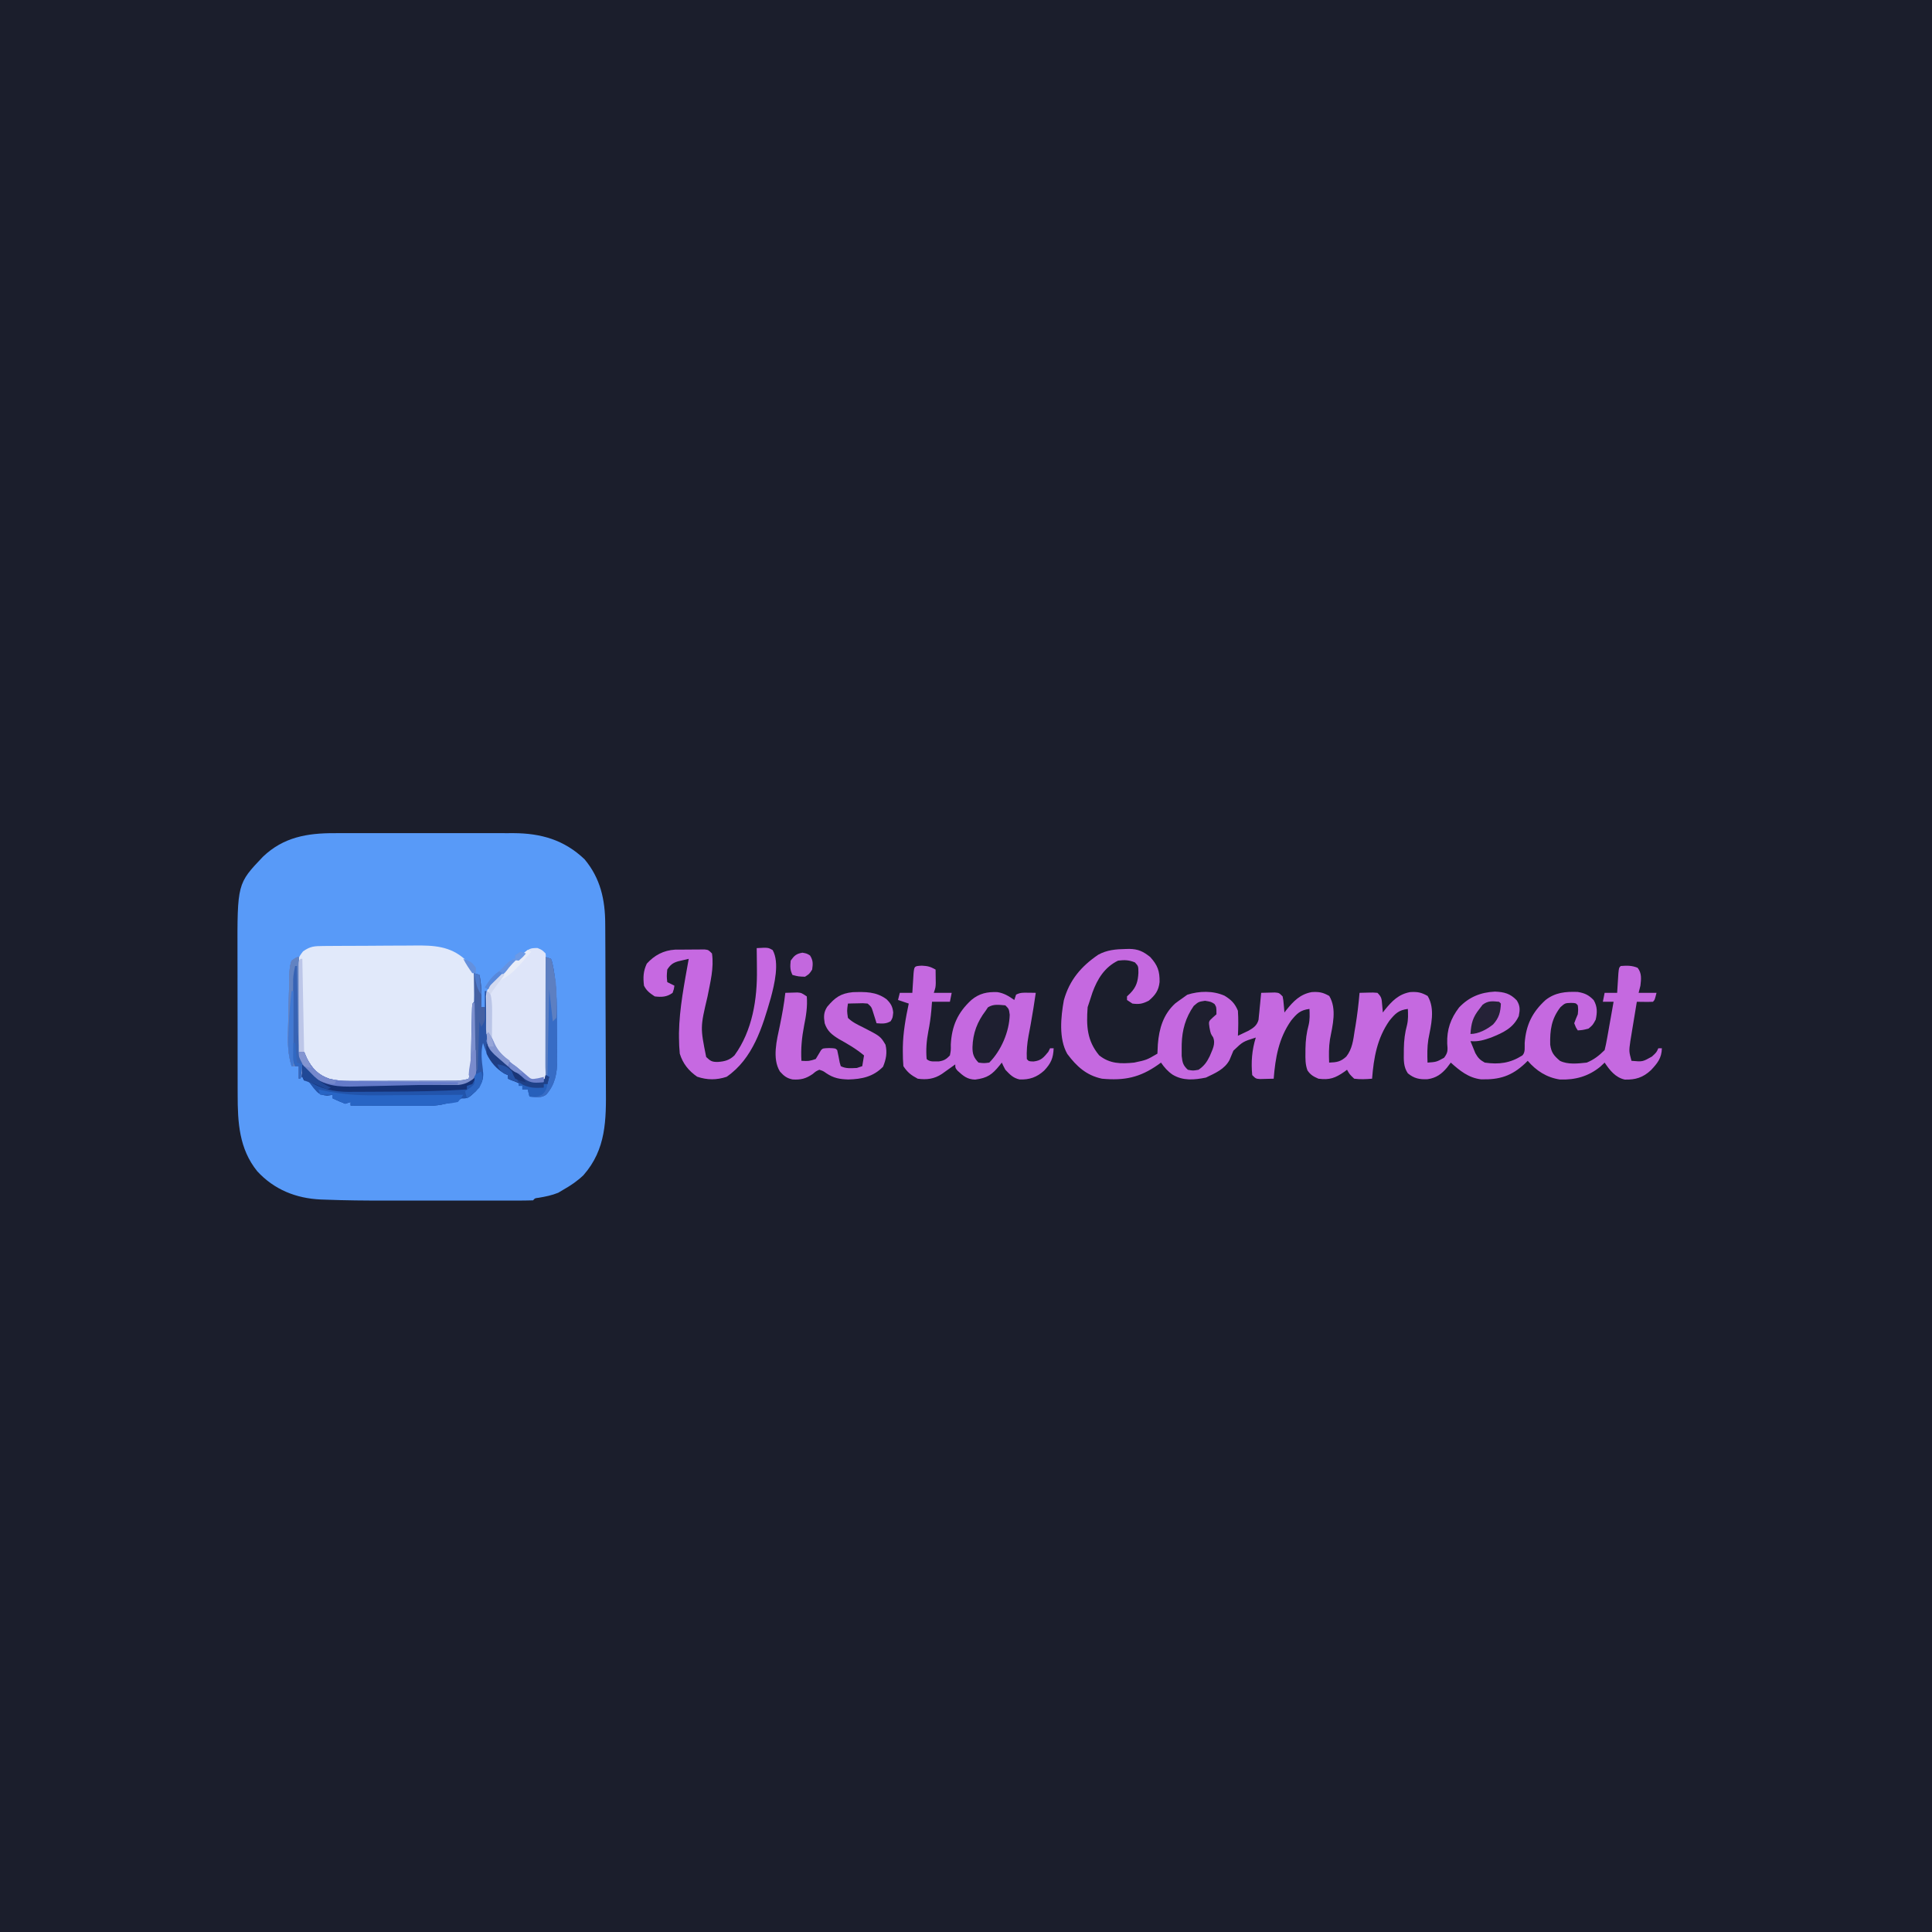 <?xml version="1.0" encoding="UTF-8"?>
<svg version="1.1" xmlns="http://www.w3.org/2000/svg" width="1080" height="1080">
<path d="M0 0 C356.4 0 712.8 0 1080 0 C1080 356.4 1080 712.8 1080 1080 C723.6 1080 367.2 1080 0 1080 C0 723.6 0 367.2 0 0 Z " fill="#1B1E2C" transform="translate(0,0)"/>
<path d="M0 0 C1.164 -0.004 2.328 -0.007 3.527 -0.011 C7.348 -0.019 11.169 -0.014 14.99 -0.007 C17.663 -0.008 20.335 -0.01 23.007 -0.013 C28.598 -0.016 34.188 -0.012 39.779 -0.002 C46.216 0.009 52.653 0.005 59.09 -0.006 C64.643 -0.015 70.197 -0.016 75.751 -0.011 C79.056 -0.008 82.361 -0.008 85.666 -0.014 C89.355 -0.019 93.045 -0.011 96.734 0 C97.811 -0.004 98.887 -0.008 99.996 -0.012 C115.402 0.073 128.268 3.73 139.67 14.563 C148.545 25.139 151.228 37.196 151.254 50.641 C151.269 52.492 151.269 52.492 151.284 54.379 C151.308 57.75 151.323 61.12 151.332 64.49 C151.338 66.604 151.346 68.718 151.355 70.831 C151.383 77.467 151.402 84.103 151.41 90.739 C151.419 98.356 151.454 105.972 151.512 113.589 C151.555 119.504 151.575 125.418 151.578 131.333 C151.58 134.852 151.591 138.371 151.627 141.891 C151.805 160.249 151.85 176.676 139.076 191.208 C135.671 194.465 132.025 196.947 127.932 199.259 C126.963 199.836 125.993 200.414 124.994 201.009 C121.377 202.485 117.848 203.174 114.006 203.829 C111.951 204.057 111.951 204.057 110.932 205.259 C107.821 205.36 104.732 205.395 101.621 205.388 C100.641 205.39 99.662 205.392 98.653 205.393 C95.388 205.398 92.123 205.395 88.858 205.392 C86.58 205.392 84.303 205.393 82.025 205.395 C77.227 205.396 72.429 205.394 67.631 205.389 C61.543 205.384 55.455 205.387 49.367 205.393 C44.647 205.396 39.927 205.395 35.207 205.393 C32.967 205.392 30.728 205.393 28.488 205.395 C17.278 205.404 6.08 205.317 -5.122 204.875 C-6.452 204.83 -6.452 204.83 -7.809 204.784 C-21.605 204.157 -33.8 199.261 -43.256 189.009 C-53.429 176.451 -54.221 161.635 -54.213 146.14 C-54.217 145.077 -54.22 144.014 -54.224 142.918 C-54.233 139.432 -54.235 135.945 -54.236 132.458 C-54.239 130.015 -54.243 127.572 -54.246 125.128 C-54.252 120.017 -54.254 114.906 -54.253 109.794 C-54.253 103.271 -54.267 96.749 -54.284 90.226 C-54.295 85.182 -54.297 80.139 -54.297 75.095 C-54.298 72.691 -54.302 70.288 -54.31 67.884 C-54.426 28.221 -54.426 28.221 -40.068 13.161 C-28.613 2.218 -15.317 -0.058 0 0 Z " fill="#589AF8" transform="translate(187.068,465.741)"/>
<path d="M0 0 C0.677 -0.019 1.355 -0.037 2.053 -0.056 C7.086 0.007 9.927 1.386 13.812 4.5 C17.893 9.021 19.136 12.289 19.023 18.441 C18.535 23.205 16.582 25.851 13 28.875 C9.527 30.646 7.649 31.012 3.812 30.5 C2.822 29.84 1.833 29.18 0.812 28.5 C0.812 27.84 0.812 27.18 0.812 26.5 C1.431 25.902 2.05 25.304 2.688 24.688 C6.034 21.242 6.929 18.083 7.188 13.375 C7.171 9.59 7.171 9.59 5.25 7.5 C1.838 6.1 -0.523 6.058 -4.188 6.5 C-11.706 10.183 -15.7 16.67 -18.5 24.312 C-19.076 26.037 -19.641 27.766 -20.188 29.5 C-20.517 30.49 -20.848 31.48 -21.188 32.5 C-21.95 42.928 -21.621 51.157 -14.75 59.438 C-8.79 64.234 -2.555 64.244 4.812 63.5 C11.813 62.015 11.813 62.015 17.812 58.5 C17.921 56.731 17.998 54.959 18.062 53.188 C18.759 44.454 21.129 36.475 27.75 30.438 C29.081 29.427 30.433 28.443 31.812 27.5 C33.143 26.541 33.143 26.541 34.5 25.562 C41.171 23.423 48.896 23.22 55.375 26.125 C59.076 28.41 61.111 30.388 62.812 34.5 C63.126 39.187 63.044 43.811 62.812 48.5 C64.087 47.904 65.357 47.298 66.625 46.688 C67.333 46.351 68.04 46.015 68.77 45.668 C71.515 44.099 73.472 42.736 74.337 39.599 C74.405 38.902 74.473 38.206 74.543 37.488 C74.624 36.731 74.704 35.974 74.787 35.193 C74.892 34.015 74.892 34.015 75 32.812 C75.082 32.015 75.164 31.218 75.248 30.396 C75.448 28.432 75.632 26.466 75.812 24.5 C77.437 24.446 79.062 24.407 80.688 24.375 C82.045 24.34 82.045 24.34 83.43 24.305 C85.812 24.5 85.812 24.5 87.812 26.5 C88.227 28.664 88.227 28.664 88.438 31.125 C88.55 32.351 88.55 32.351 88.664 33.602 C88.713 34.228 88.762 34.855 88.812 35.5 C89.34 34.812 89.34 34.812 89.879 34.109 C93.877 29.141 97.624 25.264 104.082 24.086 C108.107 23.832 110.332 24.225 113.875 26.25 C118.23 33.554 115.749 42.624 114.258 50.586 C113.598 54.902 113.639 59.146 113.812 63.5 C118.075 63.333 120.219 63.044 123.41 60.117 C126.744 55.842 127.27 50.989 128.062 45.75 C128.222 44.812 128.382 43.873 128.547 42.906 C129.56 36.793 130.271 30.672 130.812 24.5 C131.934 24.471 131.934 24.471 133.079 24.442 C134.37 24.409 134.37 24.409 135.688 24.375 C138.43 24.305 138.43 24.305 140.812 24.5 C143.21 26.898 143.155 27.833 143.438 31.125 C143.55 32.351 143.55 32.351 143.664 33.602 C143.713 34.228 143.762 34.855 143.812 35.5 C144.164 35.041 144.516 34.582 144.879 34.109 C148.877 29.141 152.624 25.264 159.082 24.086 C163.107 23.832 165.332 24.225 168.875 26.25 C173.23 33.554 170.749 42.624 169.258 50.586 C168.598 54.902 168.639 59.146 168.812 63.5 C173.777 63.142 173.777 63.142 178.047 60.805 C180.294 57.872 180.119 56.508 179.812 52.875 C179.564 45.03 181.694 38.94 186.438 32.688 C192.026 26.807 198.455 24.219 206.5 23.812 C211.713 24.034 215.066 24.886 218.695 28.723 C220.653 31.838 220.508 33.957 219.812 37.5 C216.702 44.263 211 46.803 204.402 49.477 C200.468 50.882 197.044 51.909 192.812 51.5 C193.381 52.943 193.968 54.379 194.562 55.812 C194.887 56.613 195.212 57.414 195.547 58.238 C197.035 60.897 198.14 62.034 200.812 63.5 C208.745 64.665 215.072 63.778 221.812 59.5 C223.598 57.714 223.027 54.918 223.125 52.5 C223.86 42.469 227.344 35.308 234.812 28.5 C240.226 24.267 245.991 23.753 252.734 23.996 C256.668 24.64 258.951 25.706 261.695 28.586 C263.792 32.178 263.729 35.519 262.812 39.5 C261.188 42.5 261.188 42.5 258.812 44.5 C255.562 45.312 255.562 45.312 252.812 45.5 C251.688 43.812 251.688 43.812 250.812 41.5 C251.419 39.811 252.091 38.144 252.812 36.5 C253.064 33.832 253.064 33.832 252.812 31.5 C251.719 30.205 251.719 30.205 249.062 30.125 C245.695 30.238 245.695 30.238 243.125 32.5 C238.014 39.131 237.211 45.277 237.383 53.492 C238.019 57.947 239.435 59.605 242.812 62.5 C247.259 64.723 252.989 64.018 257.812 63.5 C261.829 61.862 264.768 59.545 267.812 56.5 C268.323 54.485 268.738 52.445 269.102 50.398 C269.321 49.187 269.54 47.975 269.766 46.727 C269.987 45.456 270.209 44.185 270.438 42.875 C270.667 41.596 270.896 40.318 271.133 39 C271.7 35.835 272.259 32.668 272.812 29.5 C270.832 29.5 268.853 29.5 266.812 29.5 C267.142 27.85 267.473 26.2 267.812 24.5 C270.123 24.5 272.433 24.5 274.812 24.5 C274.873 23.501 274.934 22.502 274.996 21.473 C275.08 20.182 275.164 18.892 275.25 17.562 C275.331 16.275 275.412 14.987 275.496 13.66 C275.812 10.5 275.812 10.5 276.812 9.5 C280.305 9.236 282.985 9.16 286.25 10.5 C288.648 13.569 288.245 16.806 287.812 20.5 C287.483 21.82 287.152 23.14 286.812 24.5 C290.113 24.5 293.413 24.5 296.812 24.5 C295.812 28.5 295.812 28.5 294.812 29.5 C293.293 29.572 291.771 29.584 290.25 29.562 C289.424 29.553 288.597 29.544 287.746 29.535 C286.789 29.518 286.789 29.518 285.812 29.5 C285.138 33.54 284.474 37.583 283.812 41.625 C283.526 43.338 283.526 43.338 283.234 45.086 C282.964 46.749 282.964 46.749 282.688 48.445 C282.52 49.461 282.352 50.477 282.18 51.524 C281.39 57.162 281.39 57.162 282.812 62.5 C289.018 63.069 289.018 63.069 294.25 60.125 C296.799 57.78 296.799 57.78 297.812 55.5 C298.473 55.5 299.132 55.5 299.812 55.5 C299.674 61.025 297.336 63.872 293.699 67.73 C289.294 71.863 284.995 73.173 279.062 72.992 C273.856 71.853 270.647 67.751 267.812 63.5 C267.029 64.243 266.245 64.985 265.438 65.75 C258.762 71.225 251.343 73.262 242.777 72.953 C235.428 71.83 229.591 68.074 224.812 62.5 C224.339 62.971 223.866 63.441 223.379 63.926 C215.831 71.032 209.026 73.141 198.676 72.852 C191.72 71.997 186.885 68.065 181.812 63.5 C181.111 64.428 180.41 65.356 179.688 66.312 C176.648 69.914 173.624 72.101 168.828 72.781 C164.312 72.985 161.304 72.375 157.812 69.5 C155.317 65.862 155.507 62.064 155.562 57.812 C155.566 57.097 155.57 56.382 155.574 55.645 C155.65 51.029 156.155 46.845 157.367 42.406 C158.069 39.401 157.943 36.572 157.812 33.5 C152.584 34.162 150.767 36.103 147.52 40.059 C140.618 49.929 138.744 60.763 137.812 72.5 C134.431 72.79 131.183 72.949 127.812 72.5 C125.188 70 125.188 70 123.812 67.5 C123.328 67.861 122.843 68.222 122.344 68.594 C117.21 72.148 114.052 73.318 107.812 72.5 C105.023 71.287 103.415 70.378 101.695 67.871 C100.454 64.537 100.517 61.32 100.562 57.812 C100.566 57.097 100.57 56.382 100.574 55.645 C100.65 51.029 101.155 46.845 102.367 42.406 C103.069 39.401 102.943 36.572 102.812 33.5 C97.584 34.162 95.767 36.103 92.52 40.059 C85.618 49.929 83.744 60.763 82.812 72.5 C81.188 72.554 79.563 72.593 77.938 72.625 C77.033 72.648 76.128 72.671 75.195 72.695 C72.812 72.5 72.812 72.5 70.812 70.5 C70.116 63.266 70.642 56.417 72.812 49.5 C65.575 51.778 65.575 51.778 60.285 56.848 C59.551 58.58 58.827 60.317 58.113 62.059 C55.356 67.233 50.036 69.436 44.938 71.875 C38.385 73.186 32.224 73.795 26.312 70.25 C23.545 68.35 21.736 66.244 19.812 63.5 C19.267 63.898 18.722 64.297 18.16 64.707 C7.972 71.865 -0.661 73.664 -13.188 72.5 C-21.887 70.641 -27.36 65.625 -32.57 58.648 C-37.423 50.131 -36.176 37.957 -34.492 28.66 C-31.361 17.385 -24.829 9.691 -15.238 3.176 C-10.344 0.519 -5.498 0.1 0 0 Z " fill="#C569E0" transform="translate(629.188,530.5)"/>
<path d="M0 0 C0.686 -0.007 1.373 -0.013 2.08 -0.02 C4.359 -0.04 6.637 -0.051 8.916 -0.061 C9.696 -0.065 10.476 -0.069 11.28 -0.074 C15.415 -0.095 19.55 -0.109 23.686 -0.118 C27.938 -0.129 32.19 -0.164 36.442 -0.203 C39.726 -0.23 43.01 -0.238 46.294 -0.241 C47.86 -0.246 49.426 -0.258 50.992 -0.276 C61.648 -0.395 70.972 -0.003 79.26 7.49 C85.27 14.223 85.646 19.667 85.525 28.482 C85.322 31.177 85.322 31.177 84.322 32.177 C84.187 34.856 84.112 37.512 84.076 40.193 C84.043 41.853 84.01 43.513 83.977 45.173 C83.929 47.798 83.885 50.422 83.845 53.047 C83.806 55.575 83.754 58.102 83.701 60.63 C83.693 61.411 83.684 62.191 83.676 62.995 C83.583 67.104 83.428 70.587 81.322 74.177 C77.84 76.521 74.69 76.436 70.569 76.452 C69.564 76.459 69.564 76.459 68.538 76.467 C66.325 76.481 64.113 76.48 61.9 76.478 C60.356 76.482 58.811 76.486 57.267 76.491 C54.029 76.498 50.791 76.498 47.553 76.493 C43.419 76.487 39.286 76.504 35.153 76.527 C31.961 76.542 28.77 76.543 25.578 76.54 C24.055 76.54 22.532 76.545 21.01 76.555 C9.69 76.621 1.625 75.962 -6.986 68.025 C-9.158 65.652 -10.417 63.119 -11.678 60.177 C-12.338 59.847 -12.998 59.517 -13.678 59.177 C-13.805 51.721 -13.892 44.265 -13.952 36.808 C-13.978 34.271 -14.012 31.735 -14.055 29.198 C-14.116 25.552 -14.144 21.906 -14.166 18.259 C-14.192 17.126 -14.218 15.992 -14.244 14.824 C-14.247 6.933 -14.247 6.933 -11.272 2.984 C-7.188 0.139 -4.99 0.039 0 0 Z " fill="#E1E9FA" transform="translate(180.678,528.823)"/>
<path d="M0 0 C3.447 0.175 4.799 0.574 7.688 2.188 C7.715 3.792 7.734 5.396 7.75 7 C7.762 7.893 7.773 8.787 7.785 9.707 C7.688 12.188 7.688 12.188 6.688 15.188 C9.988 15.188 13.287 15.188 16.688 15.188 C16.358 16.837 16.027 18.488 15.688 20.188 C12.387 20.188 9.088 20.188 5.688 20.188 C5.564 21.776 5.44 23.364 5.312 25 C4.96 28.982 4.414 32.832 3.625 36.75 C2.633 41.893 2.225 46.957 2.688 52.188 C4.541 54.041 7.112 53.423 9.582 53.516 C12.439 53.07 13.694 52.286 15.688 50.188 C16.242 47.334 16.242 47.334 16.188 44.125 C16.717 33.774 20.015 26.242 27.688 19.188 C32.148 15.464 36.551 14.572 42.242 14.781 C46.056 15.415 48.532 16.992 51.688 19.188 C52.182 17.703 52.182 17.703 52.688 16.188 C55.093 14.985 56.637 15.087 59.312 15.125 C60.538 15.139 60.538 15.139 61.789 15.152 C62.416 15.164 63.042 15.176 63.688 15.188 C62.828 21.003 61.953 26.809 60.887 32.59 C60.75 33.332 60.614 34.075 60.474 34.84 C60.206 36.289 59.932 37.738 59.653 39.185 C58.843 43.574 58.471 47.727 58.688 52.188 C59.781 53.483 59.781 53.483 62.438 53.562 C66.713 53.069 67.986 51.43 70.688 48.188 C71.183 47.197 71.183 47.197 71.688 46.188 C72.347 46.188 73.007 46.188 73.688 46.188 C73.461 51.729 72.176 54.638 68.355 58.676 C64.237 62.408 60.122 63.819 54.648 63.609 C51.005 62.826 49.239 60.861 46.688 58.188 C45.983 56.874 45.307 55.543 44.688 54.188 C44.312 54.67 43.937 55.152 43.551 55.648 C39.278 60.922 36.668 62.803 29.812 63.688 C25.395 63.604 23.091 61.61 19.938 58.695 C18.688 57.188 18.688 57.188 18.688 55.188 C18 55.681 17.313 56.175 16.605 56.684 C15.704 57.324 14.803 57.965 13.875 58.625 C12.982 59.263 12.088 59.901 11.168 60.559 C6.902 63.36 2.69 63.887 -2.312 63.188 C-6.065 61.172 -7.949 59.733 -10.312 56.188 C-10.541 53.433 -10.644 50.817 -10.625 48.062 C-10.623 46.88 -10.623 46.88 -10.621 45.674 C-10.488 37.333 -9.043 29.326 -7.312 21.188 C-9.293 20.527 -11.273 19.867 -13.312 19.188 C-12.982 17.867 -12.652 16.547 -12.312 15.188 C-10.002 15.188 -7.692 15.188 -5.312 15.188 C-5.252 14.188 -5.191 13.189 -5.129 12.16 C-5.045 10.87 -4.961 9.579 -4.875 8.25 C-4.794 6.962 -4.713 5.674 -4.629 4.348 C-4.218 0.239 -4.218 0.239 0 0 Z " fill="#C569E0" transform="translate(515.312,539.812)"/>
<path d="M0 0 C0.33 17.49 0.66 34.98 1 53 C1.66 53 2.32 53 3 53 C3.516 54.196 4.031 55.392 4.562 56.625 C7.42 62.299 11.11 66.036 17.182 68.061 C21.006 69.002 24.228 69.248 28.157 69.243 C28.834 69.245 29.512 69.247 30.21 69.249 C32.425 69.252 34.64 69.242 36.855 69.23 C38.405 69.229 39.955 69.229 41.505 69.229 C44.742 69.228 47.979 69.219 51.216 69.206 C55.362 69.189 59.508 69.185 63.654 69.186 C66.849 69.185 70.045 69.18 73.24 69.173 C74.769 69.17 76.298 69.168 77.827 69.167 C79.962 69.165 82.097 69.156 84.231 69.145 C85.445 69.141 86.658 69.138 87.909 69.134 C90.471 69.023 92.567 68.758 95 68 C96.104 63.503 96.201 59.057 96.281 54.453 C96.3 53.641 96.318 52.83 96.337 51.993 C96.416 48.532 96.484 45.07 96.552 41.609 C96.604 39.078 96.661 36.547 96.719 34.016 C96.732 33.227 96.746 32.439 96.76 31.626 C96.887 26.113 96.887 26.113 98 25 C98.073 22.303 98.092 19.633 98.062 16.938 C98.058 16.179 98.053 15.42 98.049 14.639 C98.037 12.759 98.019 10.88 98 9 C98.99 9.33 99.98 9.66 101 10 C101.956 13.998 102.104 17.708 102.062 21.812 C102.053 22.974 102.044 24.135 102.035 25.332 C102.024 26.212 102.012 27.093 102 28 C102.66 28 103.32 28 104 28 C104 25.03 104 22.06 104 19 C104.33 19 104.66 19 105 19 C105.03 20.022 105.03 20.022 105.06 21.064 C105.155 24.147 105.265 27.23 105.375 30.312 C105.406 31.384 105.437 32.456 105.469 33.561 C105.507 34.589 105.546 35.617 105.586 36.676 C105.617 37.624 105.649 38.572 105.681 39.548 C105.849 42.253 105.849 42.253 108 45 C108.433 46.155 108.866 47.31 109.312 48.5 C112.302 54.662 118.155 58.655 123.46 62.764 C125 64 125 64 127.473 66.391 C130.5 68.704 130.5 68.704 137 67 C137.33 44.89 137.66 22.78 138 0 C138.99 0.33 139.98 0.66 141 1 C141.695 2.785 141.695 2.785 142.125 5.062 C142.272 5.796 142.419 6.529 142.57 7.285 C143.722 14.564 144.183 21.6 144.238 28.965 C144.246 29.998 144.254 31.03 144.263 32.094 C144.277 34.269 144.287 36.443 144.295 38.617 C144.307 40.829 144.327 43.041 144.357 45.253 C144.399 48.469 144.416 51.685 144.426 54.902 C144.443 55.881 144.461 56.859 144.479 57.867 C144.457 64.931 143.256 71.26 138.493 76.731 C135.73 79.079 132.466 78.17 129 78 C128.67 76.68 128.34 75.36 128 74 C127.01 74 126.02 74 125 74 C125 73.34 125 72.68 125 72 C124.34 72 123.68 72 123 72 C123 71.34 123 70.68 123 70 C122.381 69.856 121.763 69.711 121.125 69.562 C119 69 119 69 117 68 C117 67.34 117 66.68 117 66 C116.443 65.773 115.886 65.546 115.312 65.312 C108.443 61.414 105.21 55.311 103 48 C101.626 53.07 102.311 57.902 102.947 63.029 C103.435 68.332 102.353 70.932 99 75 C94.684 79 94.684 79 91 79 C90.072 79.464 90.072 79.464 89.125 79.938 C86.735 81.133 84.629 81.551 82 82 C81.225 82.172 80.449 82.343 79.651 82.52 C77.04 82.993 74.675 83.121 72.026 83.114 C71.066 83.113 70.105 83.113 69.115 83.113 C68.091 83.108 67.067 83.103 66.012 83.098 C64.953 83.096 63.895 83.095 62.805 83.093 C59.432 83.088 56.06 83.075 52.688 83.062 C50.398 83.057 48.108 83.053 45.818 83.049 C40.212 83.038 34.606 83.021 29 83 C29 82.34 29 81.68 29 81 C28.01 81.33 27.02 81.66 26 82 C23.635 81.078 21.296 80.083 19 79 C19 78.34 19 77.68 19 77 C17.989 77.165 16.979 77.33 15.938 77.5 C11.424 76.927 10.981 76.333 8.188 73 C7.624 72.257 7.061 71.515 6.48 70.75 C5.992 70.172 5.503 69.595 5 69 C4.34 69 3.68 69 3 69 C2.67 68.34 2.34 67.68 2 67 C1.01 67.495 1.01 67.495 0 68 C0 65.69 0 63.38 0 61 C-1.32 61 -2.64 61 -4 61 C-5.949 54.529 -6.212 48.808 -6.012 42.078 C-5.989 41.056 -5.966 40.033 -5.943 38.98 C-5.893 36.832 -5.838 34.684 -5.779 32.536 C-5.687 29.247 -5.613 25.957 -5.541 22.668 C-5.491 20.575 -5.439 18.483 -5.387 16.391 C-5.364 15.408 -5.341 14.426 -5.317 13.414 C-5.277 12.042 -5.277 12.042 -5.237 10.642 C-5.215 9.84 -5.194 9.038 -5.172 8.211 C-4.998 5.98 -4.772 4.105 -4 2 C-1 0 -1 0 0 0 Z " fill="#2C56A7" transform="translate(167,535)"/>
<path d="M0 0 C2.562 1.062 2.562 1.062 4.562 3.062 C4.803 5.96 4.803 5.96 4.79 9.715 C4.79 10.398 4.79 11.081 4.79 11.785 C4.789 14.047 4.773 16.309 4.758 18.57 C4.754 20.137 4.751 21.703 4.749 23.27 C4.742 27.396 4.722 31.523 4.7 35.649 C4.679 39.859 4.67 44.068 4.66 48.277 C4.639 56.539 4.605 64.801 4.562 73.062 C-2.792 74.36 -2.792 74.36 -5.643 73.046 C-6.198 72.522 -6.753 71.997 -7.324 71.457 C-7.953 70.885 -8.581 70.314 -9.229 69.725 C-9.854 69.114 -10.48 68.504 -11.125 67.875 C-12.399 66.694 -13.674 65.512 -14.949 64.332 C-15.546 63.763 -16.142 63.195 -16.757 62.609 C-18.567 60.894 -18.567 60.894 -21.25 58.934 C-23.673 56.861 -24.582 55.253 -25.75 52.312 C-26.239 51.114 -26.239 51.114 -26.738 49.891 C-26.969 49.287 -27.2 48.684 -27.438 48.062 C-27.767 48.062 -28.098 48.062 -28.438 48.062 C-28.525 44.167 -28.578 40.271 -28.625 36.375 C-28.65 35.272 -28.675 34.169 -28.701 33.033 C-28.711 31.967 -28.721 30.9 -28.73 29.801 C-28.746 28.821 -28.762 27.842 -28.778 26.833 C-28.222 22.312 -25.916 19.217 -22.617 16.195 C-22.086 15.705 -21.555 15.215 -21.008 14.71 C-20.449 14.207 -19.889 13.705 -19.312 13.188 C-18.734 12.665 -18.156 12.143 -17.56 11.605 C-15.861 10.081 -14.15 8.571 -12.438 7.062 C-11.565 6.28 -10.692 5.498 -9.793 4.691 C-4.345 0.079 -4.345 0.079 0 0 Z " fill="#DEE5F9" transform="translate(300.438,529.938)"/>
<path d="M0 0 C6.364 -0.36 6.364 -0.36 8.91 1.082 C12.902 8.107 9.851 20.451 7.911 27.722 C3.186 44.2 -2.061 61.775 -16.812 71.938 C-22.438 73.813 -27.702 73.78 -33.312 71.875 C-38.1 68.535 -41.272 64.565 -43 59 C-43.28 56.012 -43.428 53.178 -43.438 50.188 C-43.443 48.866 -43.443 48.866 -43.449 47.517 C-43.223 33.562 -40.416 19.711 -38 6 C-39.268 6.295 -40.537 6.59 -41.844 6.895 C-42.557 7.061 -43.271 7.227 -44.006 7.398 C-46.978 8.296 -48.314 9.401 -50 12 C-50.334 15.668 -50.334 15.668 -50 19 C-48.68 19.66 -47.36 20.32 -46 21 C-46.25 22.875 -46.25 22.875 -47 25 C-50.169 27.347 -53.157 27.471 -57 27 C-59.7 25.2 -61.542 23.916 -63 21 C-63.56 16.412 -63.425 12.9 -61.438 8.688 C-57.156 3.967 -52.071 1.252 -45.65 0.855 C-42.891 0.83 -40.134 0.814 -37.375 0.812 C-35.925 0.794 -35.925 0.794 -34.445 0.775 C-33.061 0.772 -33.061 0.772 -31.648 0.77 C-30.805 0.765 -29.961 0.761 -29.091 0.757 C-27 1 -27 1 -25 3 C-23.796 11.02 -25.993 19.291 -27.5 27.125 C-31.559 44.325 -31.559 44.325 -28.238 60.867 C-25.785 63.205 -24.947 63.683 -21.625 63.625 C-17.904 63.363 -15.171 62.637 -12.406 59.941 C-2.366 46.08 0.378 28.437 0.125 11.812 C0.116 10.67 0.107 9.527 0.098 8.35 C0.074 5.566 0.042 2.783 0 0 Z " fill="#C669E1" transform="translate(423,530)"/>
<path d="M0 0 C1.437 -0.054 2.875 -0.093 4.312 -0.125 C5.113 -0.148 5.914 -0.171 6.738 -0.195 C9 0 9 0 12 2 C12.441 7.66 11.628 12.783 10.5 18.312 C9.227 24.941 8.605 31.231 9 38 C13.141 38.21 13.141 38.21 17 37 C18.03 35.352 19.031 33.685 20 32 C21 31 21 31 24.5 30.875 C28 31 28 31 29 32 C29.529 34.313 29.963 36.637 30.402 38.969 C30.698 39.974 30.698 39.974 31 41 C33.99 42.495 36.7 42.116 40 42 C40.99 41.67 41.98 41.34 43 41 C43.33 39.02 43.66 37.04 44 35 C39.576 31.285 34.877 28.576 29.84 25.781 C25.943 23.337 23.47 21.411 22 17 C21.429 13.362 21.365 10.991 23.387 7.836 C27.708 2.681 30.866 0.314 37.707 -0.371 C44.688 -0.576 50.785 -0.741 56.617 3.613 C58.995 5.998 59.963 7.645 60.312 11 C60 14 60 14 58.875 15.875 C56.22 17.468 54.032 17.202 51 17 C50.807 16.374 50.613 15.747 50.414 15.102 C50.023 13.876 50.023 13.876 49.625 12.625 C49.37 11.813 49.115 11.001 48.852 10.164 C48.101 7.835 48.101 7.835 46 6 C43.331 5.757 43.331 5.757 40.375 5.875 C39.372 5.893 38.369 5.911 37.336 5.93 C36.18 5.964 36.18 5.964 35 6 C34.422 10.061 34.422 10.061 35 14 C37.396 16.377 40.237 17.715 43.25 19.188 C53.171 24.279 53.171 24.279 56 29 C57.045 33.416 56.345 37.168 54.625 41.312 C49.186 46.881 42.878 48.237 35.25 48.438 C30.444 48.285 27.078 47.719 23 45 C21.129 43.679 21.129 43.679 19 43 C17.086 43.863 17.086 43.863 15.312 45.375 C11.469 47.993 8.678 48.709 4.047 48.422 C0.825 47.758 -0.834 46.428 -3 44 C-7.506 36.704 -4.72 26.221 -3.062 18.375 C-1.808 12.256 -0.688 6.211 0 0 Z " fill="#C569DF" transform="translate(439,555)"/>
<path d="M0 0 C0.99 1.083 0.99 1.083 2 2.188 C8.181 8.386 14.413 11.103 23.114 11.209 C23.835 11.219 24.556 11.228 25.298 11.238 C27.683 11.268 30.068 11.29 32.453 11.309 C33.677 11.318 33.677 11.318 34.926 11.329 C39.246 11.361 43.565 11.386 47.885 11.405 C51.455 11.423 55.024 11.458 58.593 11.508 C62.909 11.568 67.223 11.599 71.539 11.608 C73.18 11.617 74.821 11.636 76.462 11.665 C86.586 12.217 86.586 12.217 95.374 8.024 C96.066 7.214 96.066 7.214 96.773 6.388 C98 5 98 5 101 4 C101.57 8.845 99.96 11.24 97 15 C92.684 19 92.684 19 89 19 C88.381 19.309 87.763 19.619 87.125 19.938 C84.735 21.133 82.629 21.551 80 22 C79.225 22.172 78.449 22.343 77.651 22.52 C75.04 22.993 72.675 23.121 70.026 23.114 C69.066 23.113 68.105 23.113 67.115 23.113 C66.091 23.108 65.067 23.103 64.012 23.098 C62.953 23.096 61.895 23.095 60.805 23.093 C57.432 23.088 54.06 23.075 50.688 23.062 C48.398 23.057 46.108 23.053 43.818 23.049 C38.212 23.038 32.606 23.021 27 23 C27 22.34 27 21.68 27 21 C26.01 21.33 25.02 21.66 24 22 C21.635 21.078 19.296 20.083 17 19 C17 18.34 17 17.68 17 17 C15.484 17.247 15.484 17.247 13.938 17.5 C9.424 16.927 8.981 16.333 6.188 13 C5.624 12.258 5.061 11.515 4.48 10.75 C3.992 10.172 3.503 9.595 3 9 C2.34 9 1.68 9 1 9 C-0.478 6.043 -0.06 3.258 0 0 Z " fill="#2254AB" transform="translate(169,595)"/>
<path d="M0 0 C0.33 17.49 0.66 34.98 1 53 C1.66 53 2.32 53 3 53 C3.516 54.196 4.031 55.392 4.562 56.625 C7.42 62.299 11.11 66.036 17.182 68.061 C21.006 69.002 24.228 69.248 28.157 69.243 C28.834 69.245 29.512 69.247 30.21 69.249 C32.425 69.252 34.64 69.242 36.855 69.23 C38.405 69.229 39.955 69.229 41.505 69.229 C44.742 69.228 47.979 69.219 51.216 69.206 C55.362 69.189 59.508 69.185 63.654 69.186 C66.849 69.185 70.045 69.18 73.24 69.173 C74.769 69.17 76.298 69.168 77.827 69.167 C79.962 69.165 82.097 69.156 84.231 69.145 C85.445 69.141 86.658 69.138 87.909 69.134 C90.471 69.023 92.567 68.758 95 68 C96.102 63.494 96.218 59.031 96.316 54.418 C96.348 53.197 96.348 53.197 96.379 51.951 C96.444 49.363 96.504 46.775 96.562 44.188 C96.606 42.428 96.649 40.668 96.693 38.908 C96.8 34.606 96.902 30.303 97 26 C97.99 25.505 97.99 25.505 99 25 C99.099 30.747 99.172 36.494 99.22 42.242 C99.24 44.197 99.267 46.151 99.302 48.106 C99.35 50.918 99.373 53.73 99.391 56.543 C99.411 57.414 99.432 58.285 99.453 59.182 C99.455 63.324 99.35 65.441 97.101 69.029 C93.459 72.446 90.971 72.144 86.047 72.193 C84.973 72.205 84.973 72.205 83.878 72.218 C81.502 72.243 79.126 72.259 76.75 72.273 C75.937 72.279 75.124 72.284 74.286 72.29 C69.976 72.316 65.665 72.336 61.355 72.35 C57.799 72.363 54.244 72.391 50.688 72.432 C46.387 72.482 42.086 72.506 37.785 72.513 C36.152 72.52 34.519 72.535 32.886 72.559 C23.033 72.696 13.82 72.659 6.298 65.345 C4.875 63.688 4.875 63.688 3 61 C2.34 63.31 1.68 65.62 1 68 C0.67 68 0.34 68 0 68 C0 65.69 0 63.38 0 61 C-1.32 61 -2.64 61 -4 61 C-5.949 54.529 -6.212 48.808 -6.012 42.078 C-5.989 41.056 -5.966 40.033 -5.943 38.98 C-5.893 36.832 -5.838 34.684 -5.779 32.536 C-5.687 29.247 -5.613 25.957 -5.541 22.668 C-5.491 20.575 -5.439 18.483 -5.387 16.391 C-5.364 15.408 -5.341 14.426 -5.317 13.414 C-5.277 12.042 -5.277 12.042 -5.237 10.642 C-5.215 9.84 -5.194 9.038 -5.172 8.211 C-4.998 5.98 -4.772 4.105 -4 2 C-1 0 -1 0 0 0 Z " fill="#7D90CE" transform="translate(167,535)"/>
<path d="M0 0 C3.375 0.562 3.375 0.562 5.312 1.812 C6.375 3.562 6.375 3.562 6.375 7.562 C5.694 8.161 5.014 8.759 4.312 9.375 C1.971 11.513 1.971 11.513 2.5 15.062 C3.15 18.406 3.15 18.406 4.527 20.441 C6.038 24.222 4.085 27.318 2.645 30.922 C1.021 34.299 -0.529 36.425 -3.625 38.562 C-6.75 39.125 -6.75 39.125 -9.625 38.562 C-12.319 36.066 -12.629 34.532 -13.059 30.84 C-13.082 29.393 -13.082 27.946 -13.062 26.5 C-13.056 25.744 -13.049 24.987 -13.042 24.208 C-12.817 16.289 -10.889 9.422 -6.312 2.875 C-3.625 0.562 -3.625 0.562 0 0 Z " fill="#1E1F2F" transform="translate(673.625,559.438)"/>
<path d="M0 0 C2 2 2 2 2.438 5.25 C2.213 14.682 -2.354 25.354 -9 32 C-11.938 32.375 -11.938 32.375 -15 32 C-17.708 29.191 -18.412 27.175 -18.375 23.312 C-18.122 15.519 -15.731 9.21 -11 3 C-10.588 2.381 -10.175 1.762 -9.75 1.125 C-6.645 -0.871 -3.612 -0.287 0 0 Z " fill="#1E1F30" transform="translate(562,562)"/>
<path d="M0 0 C0.99 0.33 1.98 0.66 3 1 C3.695 2.785 3.695 2.785 4.125 5.062 C4.345 6.163 4.345 6.163 4.57 7.285 C5.722 14.564 6.183 21.6 6.238 28.965 C6.246 29.998 6.254 31.03 6.263 32.094 C6.277 34.269 6.287 36.443 6.295 38.617 C6.307 40.829 6.327 43.041 6.357 45.253 C6.399 48.469 6.416 51.685 6.426 54.902 C6.443 55.881 6.461 56.859 6.479 57.867 C6.457 64.931 5.256 71.26 0.493 76.731 C-2.27 79.079 -5.534 78.17 -9 78 C-9.33 76.68 -9.66 75.36 -10 74 C-10.99 74 -11.98 74 -13 74 C-13 73.34 -13 72.68 -13 72 C-13.66 72 -14.32 72 -15 72 C-14.505 71.01 -14.505 71.01 -14 70 C-13.34 70.495 -12.68 70.99 -12 71.5 C-8.034 73.483 -5.397 73.224 -1 73 C-1 72.34 -1 71.68 -1 71 C-0.34 71 0.32 71 1 71 C0.837 70.312 0.675 69.623 0.507 68.914 C-0.056 65.676 -0.12 62.661 -0.114 59.374 C-0.114 58.729 -0.114 58.085 -0.114 57.421 C-0.113 55.305 -0.106 53.19 -0.098 51.074 C-0.096 49.602 -0.094 48.129 -0.093 46.656 C-0.09 42.791 -0.08 38.927 -0.069 35.062 C-0.058 31.113 -0.054 27.165 -0.049 23.217 C-0.038 15.478 -0.021 7.739 0 0 Z " fill="#376CC5" transform="translate(305,535)"/>
<path d="M0 0 C0.01 0.669 0.021 1.338 0.031 2.027 C0.14 9.02 0.254 16.012 0.372 23.004 C0.416 25.61 0.457 28.216 0.497 30.823 C0.555 34.578 0.619 38.334 0.684 42.09 C0.7 43.246 0.717 44.403 0.734 45.595 C0.823 50.47 0.976 55.224 1.645 60.057 C1.998 63.973 1.857 64.815 0 68 C0 65.69 0 63.38 0 61 C-1.32 61 -2.64 61 -4 61 C-5.949 54.529 -6.212 48.808 -6.012 42.078 C-5.989 41.056 -5.966 40.033 -5.943 38.98 C-5.893 36.832 -5.838 34.684 -5.779 32.536 C-5.687 29.247 -5.613 25.957 -5.541 22.668 C-5.491 20.575 -5.439 18.483 -5.387 16.391 C-5.364 15.408 -5.341 14.426 -5.317 13.414 C-5.277 12.042 -5.277 12.042 -5.237 10.642 C-5.215 9.84 -5.194 9.038 -5.172 8.211 C-4.998 5.98 -4.772 4.105 -4 2 C-1 0 -1 0 0 0 Z " fill="#6283C2" transform="translate(167,535)"/>
<path d="M0 0 C0.972 0.213 1.944 0.426 2.945 0.646 C12.628 2.674 21.867 3.41 31.781 3.293 C33.216 3.287 34.65 3.283 36.085 3.28 C39.8 3.269 43.515 3.24 47.23 3.206 C51.045 3.175 54.861 3.162 58.676 3.146 C66.117 3.115 73.559 3.064 81 3 C79.711 4.957 79.711 4.957 78 7 C74.625 7.688 74.625 7.688 71 8 C69.804 8.254 69.804 8.254 68.584 8.512 C65.995 9.001 63.658 9.12 61.026 9.114 C60.066 9.113 59.105 9.113 58.115 9.113 C57.091 9.108 56.067 9.103 55.012 9.098 C53.953 9.096 52.895 9.095 51.805 9.093 C48.432 9.088 45.06 9.075 41.688 9.062 C39.398 9.057 37.108 9.053 34.818 9.049 C29.212 9.038 23.606 9.021 18 9 C18 8.34 18 7.68 18 7 C17.01 7.33 16.02 7.66 15 8 C12.635 7.078 10.296 6.083 8 5 C8 4.34 8 3.68 8 3 C5.69 3 3.38 3 1 3 C0.67 2.01 0.34 1.02 0 0 Z " fill="#2865C5" transform="translate(178,609)"/>
<path d="M0 0 C0.99 1.083 0.99 1.083 2 2.188 C8.19 8.395 14.414 11.111 23.13 11.177 C24.214 11.187 24.214 11.187 25.319 11.197 C27.709 11.217 30.098 11.228 32.488 11.238 C33.714 11.244 33.714 11.244 34.965 11.251 C39.29 11.271 43.615 11.286 47.94 11.295 C52.402 11.306 56.864 11.341 61.326 11.38 C64.762 11.407 68.198 11.415 71.634 11.418 C73.279 11.423 74.923 11.435 76.568 11.453 C78.873 11.478 81.177 11.477 83.482 11.47 C85.447 11.479 85.447 11.479 87.451 11.488 C91.769 10.894 93.609 9.641 97 7 C96.188 8.938 96.188 8.938 95 11 C94.01 11.33 93.02 11.66 92 12 C92 12.66 92 13.32 92 14 C77.38 14.975 62.786 15.217 48.135 15.24 C44.346 15.25 40.558 15.281 36.77 15.312 C34.333 15.319 31.897 15.324 29.461 15.328 C28.342 15.34 27.223 15.353 26.07 15.366 C17.236 15.341 10.481 13.761 3 9 C2.34 9 1.68 9 1 9 C-0.478 6.043 -0.06 3.258 0 0 Z " fill="#153175" transform="translate(169,595)"/>
<path d="M0 0 C0.33 0.33 0.66 0.66 1 1 C0.813 5.778 -0.051 9.056 -3.332 12.645 C-6.758 15.429 -11.512 18 -16 18 C-15.593 12.106 -14.779 8.751 -11 4 C-10.402 3.216 -9.804 2.433 -9.188 1.625 C-6.091 -0.676 -3.753 -0.354 0 0 Z " fill="#252237" transform="translate(838,560)"/>
<path d="M0 0 C0.83 1.087 0.83 1.087 1.676 2.195 C5.637 6.976 10.337 10.92 15 15 C15.804 15.727 16.609 16.454 17.438 17.203 C21.097 20.329 23.625 22.412 28.562 22.438 C29.697 22.293 30.831 22.149 32 22 C32.33 20.68 32.66 19.36 33 18 C33.66 18.33 34.32 18.66 35 19 C34.67 20.32 34.34 21.64 34 23 C33.34 23 32.68 23 32 23 C32 23.66 32 24.32 32 25 C29.18 26.41 27.13 26.245 24 26 C21.562 24.688 21.562 24.688 19 23 C16.692 21.928 14.354 20.969 12 20 C12 19.34 12 18.68 12 18 C11.443 17.773 10.886 17.546 10.312 17.312 C5.704 14.697 2.221 10.793 0 6 C-0.188 2.688 -0.188 2.688 0 0 Z " fill="#1E3D83" transform="translate(272,583)"/>
<path d="M0 0 C0.99 0 1.98 0 3 0 C3.516 1.196 4.031 2.393 4.562 3.625 C7.42 9.301 11.11 13.043 17.19 15.057 C20.955 15.989 24.168 16.276 28.037 16.319 C28.701 16.329 29.365 16.339 30.05 16.349 C32.219 16.38 34.389 16.397 36.559 16.414 C38.073 16.433 39.588 16.452 41.102 16.473 C45.069 16.524 49.036 16.564 53.003 16.601 C57.059 16.641 61.114 16.692 65.17 16.742 C73.113 16.839 81.057 16.923 89 17 C89 17.33 89 17.66 89 18 C79.916 18.248 70.832 18.467 61.746 18.65 C57.527 18.736 53.308 18.832 49.089 18.95 C45.011 19.064 40.933 19.151 36.854 19.222 C35.304 19.253 33.755 19.294 32.206 19.343 C22.265 19.655 13.835 19.288 6.075 12.255 C2.484 8.538 1.024 5.018 0 0 Z " fill="#657BC9" transform="translate(167,588)"/>
<path d="M0 0 C0.99 0.33 1.98 0.66 3 1 C4.122 3.88 4.493 6.957 5 10 C5.309 11.763 5.309 11.763 5.625 13.562 C6.102 17.82 6.141 22.095 6.188 26.375 C6.207 27.447 6.207 27.447 6.227 28.541 C6.23 30.362 6.123 32.183 6 34 C5.34 34.66 4.68 35.32 4 36 C3.34 30.06 2.68 24.12 2 18 C1.67 33.84 1.34 49.68 1 66 C0.67 66 0.34 66 0 66 C0 44.22 0 22.44 0 0 Z " fill="#5D7FC1" transform="translate(305,535)"/>
<path d="M0 0 C0.33 0 0.66 0 1 0 C1.008 0.546 1.016 1.092 1.025 1.655 C1.111 7.365 1.21 13.076 1.317 18.787 C1.356 20.914 1.39 23.042 1.422 25.17 C1.468 28.239 1.526 31.307 1.586 34.375 C1.597 35.318 1.609 36.261 1.621 37.233 C1.744 42.816 2.514 47.621 4 53 C3.977 55.969 3.977 55.969 3.625 58.5 C3.514 59.356 3.403 60.212 3.289 61.094 C3.194 61.723 3.098 62.352 3 63 C2.67 63 2.34 63 2 63 C2 60.69 2 58.38 2 56 C1.34 56 0.68 56 0 56 C-1.209 53.583 -1.127 52.054 -1.129 49.354 C-1.133 48.39 -1.136 47.425 -1.139 46.431 C-1.137 45.385 -1.135 44.339 -1.133 43.262 C-1.134 42.189 -1.135 41.116 -1.136 40.01 C-1.136 37.737 -1.135 35.463 -1.13 33.189 C-1.125 29.712 -1.13 26.236 -1.137 22.76 C-1.136 20.552 -1.135 18.344 -1.133 16.137 C-1.135 15.097 -1.137 14.057 -1.139 12.986 C-1.136 12.012 -1.133 11.038 -1.129 10.034 C-1.129 9.181 -1.128 8.327 -1.127 7.448 C-0.994 4.883 -0.563 2.503 0 0 Z " fill="#3763B4" transform="translate(165,540)"/>
<path d="M0 0 C2.438 0.438 2.438 0.438 4.25 1.562 C6.016 4.351 5.899 6.205 5.438 9.438 C3.875 11.875 3.875 11.875 1.438 13.438 C-2.25 13.312 -2.25 13.312 -5.562 12.438 C-6.983 9.597 -6.877 7.583 -6.562 4.438 C-4.55 1.606 -3.442 0.588 0 0 Z " fill="#C368DE" transform="translate(448.562,532.562)"/>
<path d="M0 0 C0.99 0.33 1.98 0.66 3 1 C3.956 4.998 4.104 8.708 4.062 12.812 C4.053 13.974 4.044 15.135 4.035 16.332 C4.024 17.212 4.012 18.093 4 19 C4.66 19 5.32 19 6 19 C6.25 26.625 6.25 26.625 4 30 C3.67 29.01 3.34 28.02 3 27 C2.67 35.91 2.34 44.82 2 54 C1.67 54 1.34 54 1 54 C0.67 36.18 0.34 18.36 0 0 Z " fill="#4461A3" transform="translate(265,544)"/>
<path d="M0 0 C2 3 2 3 3.312 6.5 C6.306 12.67 12.157 16.628 17.448 20.767 C18.892 21.915 20.285 23.127 21.672 24.344 C24.044 26.4 24.044 26.4 27.812 25.75 C28.864 25.503 29.916 25.255 31 25 C31 25.99 31 26.98 31 28 C28.149 29.426 26.165 29.301 23 29 C20.395 27.383 20.395 27.383 17.812 25.125 C16.871 24.308 15.93 23.49 14.961 22.648 C13.984 21.774 13.007 20.9 12 20 C10.973 19.116 9.944 18.233 8.914 17.352 C0.372 9.885 0.372 9.885 -1 5 C-0.625 2.188 -0.625 2.188 0 0 Z " fill="#6B80CA" transform="translate(273,577)"/>
<path d="M0 0 C0.33 0 0.66 0 1 0 C1.33 17.16 1.66 34.32 2 52 C1.01 52 0.02 52 -1 52 C-1.025 44.755 -1.043 37.51 -1.055 30.265 C-1.06 27.799 -1.067 25.332 -1.075 22.865 C-1.088 19.328 -1.093 15.791 -1.098 12.254 C-1.103 11.144 -1.108 10.033 -1.113 8.889 C-1.113 7.868 -1.113 6.847 -1.114 5.795 C-1.116 4.891 -1.118 3.988 -1.12 3.056 C-1 1 -1 1 0 0 Z " fill="#BCC6E8" transform="translate(168,536)"/>
<path d="M0 0 C0.99 0 1.98 0 3 0 C3.516 1.196 4.031 2.393 4.562 3.625 C7.135 8.734 10.623 12.633 16.008 14.812 C18.109 15.454 18.109 15.454 21 16 C20.67 16.66 20.34 17.32 20 18 C13.515 17.73 9.713 15.406 5 11 C2.136 7.402 0.539 4.581 0 0 Z " fill="#7589CD" transform="translate(167,588)"/>
<path d="M0 0 C0.33 0 0.66 0 1 0 C1 13.86 1 27.72 1 42 C0.67 42 0.34 42 0 42 C-2.204 35.032 -2.088 28.817 -1.688 21.562 C-1.639 20.482 -1.591 19.401 -1.541 18.287 C-1.247 12.155 -0.75 6.093 0 0 Z " fill="#4179D3" transform="translate(163,554)"/>
<path d="M0 0 C2.729 1.559 5.02 3.019 7.312 5.188 C11.081 7.729 13.521 7.304 18 7 C18.33 5.68 18.66 4.36 19 3 C19.66 3.33 20.32 3.66 21 4 C20.67 5.32 20.34 6.64 20 8 C19.34 8 18.68 8 18 8 C18 8.66 18 9.32 18 10 C15.025 11.487 13.327 11.431 10 11 C5.88 8.718 2.694 6.33 0.5 2.125 C0.335 1.424 0.17 0.723 0 0 Z " fill="#1F4188" transform="translate(286,598)"/>
<path d="M0 0 C0.99 0.495 0.99 0.495 2 1 C2.908 4.313 3.12 7.441 3.098 10.863 C3.093 12.193 3.093 12.193 3.088 13.549 C3.08 14.461 3.071 15.373 3.062 16.312 C3.058 17.244 3.053 18.175 3.049 19.135 C3.037 21.423 3.021 23.712 3 26 C2.01 25.34 1.02 24.68 0 24 C-0.341 21.57 -0.341 21.57 -0.293 18.555 C-0.283 17.478 -0.274 16.402 -0.264 15.293 C-0.239 14.165 -0.213 13.037 -0.188 11.875 C-0.174 10.739 -0.16 9.604 -0.146 8.434 C-0.111 5.622 -0.062 2.811 0 0 Z " fill="#BAC5E7" transform="translate(272,554)"/>
<path d="M0 0 C0.99 0.33 1.98 0.66 3 1 C1.168 2.689 -0.666 4.376 -2.5 6.062 C-3.044 6.563 -3.587 7.063 -4.148 7.578 C-7.894 11.014 -11.694 14.375 -15.574 17.66 C-17.126 18.964 -17.126 18.964 -18 21 C-18.66 20.67 -19.32 20.34 -20 20 C-17.409 15.778 -14.934 12.975 -11 10 C-10.134 9.113 -9.268 8.226 -8.375 7.312 C-6 5 -6 5 -3 4 C-3 3.34 -3 2.68 -3 2 C-2.01 1.34 -1.02 0.68 0 0 Z " fill="#6593E2" transform="translate(291,532)"/>
<path d="M0 0 C1.564 2.346 2.624 4.337 3.75 6.875 C5.801 11.085 8.238 13.264 12 16 C11.67 16.99 11.34 17.98 11 19 C9.365 17.616 7.743 16.217 6.125 14.812 C5.22 14.035 4.315 13.258 3.383 12.457 C0.975 9.974 -0.087 8.305 -1 5 C-0.625 2.188 -0.625 2.188 0 0 Z " fill="#8496D1" transform="translate(273,577)"/>
<path d="M0 0 C5 5 5 5 6.562 6.625 C9.419 9.357 12.42 11.338 16 13 C15.01 13.495 15.01 13.495 14 14 C12.282 13.306 10.566 12.603 8.883 11.828 C6.787 10.866 6.787 10.866 3.625 9.938 C1 9 1 9 0 7 C-0.04 4.667 -0.043 2.333 0 0 Z " fill="#204896" transform="translate(169,595)"/>
<path d="M0 0 C1.315 3.944 0.763 5.253 -1 9 C-3.178 11.214 -5.522 13.132 -8 15 C-8.33 13.68 -8.66 12.36 -9 11 C-7.763 10.165 -7.763 10.165 -6.5 9.312 C-3.725 7.251 -3.725 7.251 -3.688 4.25 C-3.791 3.507 -3.894 2.765 -4 2 C-2.68 1.34 -1.36 0.68 0 0 Z " fill="#2B64C0" transform="translate(269,599)"/>
<path d="M0 0 C0.825 0.495 1.65 0.99 2.5 1.5 C6.755 3.324 9.423 3.237 14 3 C14 2.34 14 1.68 14 1 C14.66 1 15.32 1 16 1 C15.632 3.668 15.18 4.82 13.25 6.75 C10.621 8.211 8.963 8.247 6 8 C5.67 6.68 5.34 5.36 5 4 C4.01 4 3.02 4 2 4 C2 3.34 2 2.68 2 2 C1.34 2 0.68 2 0 2 C0 1.34 0 0.68 0 0 Z " fill="#2760BB" transform="translate(290,605)"/>
<path d="M0 0 C0.66 0.33 1.32 0.66 2 1 C-8.189 12.706 -8.189 12.706 -15 17 C-11.693 9.889 -6.017 4.859 0 0 Z " fill="#E9EDF8" transform="translate(295,531)"/>
<path d="M0 0 C4.344 0.483 6.212 1.655 9 5 C10.043 6.64 11.056 8.301 12 10 C9.831 9.494 8 9 6 8 C6 7.34 6 6.68 6 6 C5.381 5.753 4.763 5.505 4.125 5.25 C1.649 3.794 1.049 2.622 0 0 Z " fill="#2552A6" transform="translate(278,595)"/>
<path d="M0 0 C0.33 0 0.66 0 1 0 C1.054 2.291 1.093 4.583 1.125 6.875 C1.148 8.151 1.171 9.427 1.195 10.742 C1 14 1 14 -1 16 C-1.66 15.34 -2.32 14.68 -3 14 C-2.793 10.996 -2.793 10.996 -2.188 7.438 C-1.995 6.261 -1.803 5.084 -1.605 3.871 C-1 1 -1 1 0 0 Z " fill="#798BCD" transform="translate(265,587)"/>
<path d="M0 0 C0.33 0 0.66 0 1 0 C1.33 3.63 1.66 7.26 2 11 C2.99 11.33 3.98 11.66 5 12 C4.67 14.64 4.34 17.28 4 20 C3.67 20 3.34 20 3 20 C3 17.69 3 15.38 3 13 C2.34 13 1.68 13 1 13 C-0.322 10.355 -0.097 8.322 -0.062 5.375 C-0.053 4.372 -0.044 3.369 -0.035 2.336 C-0.024 1.565 -0.012 0.794 0 0 Z " fill="#3168C2" transform="translate(164,583)"/>
<path d="M0 0 C0.66 0.33 1.32 0.66 2 1 C1.59 1.543 1.18 2.085 0.758 2.645 C-0.05 3.718 -0.05 3.718 -0.875 4.812 C-1.409 5.52 -1.942 6.228 -2.492 6.957 C-3.708 8.605 -4.864 10.296 -6 12 C-6.938 9.938 -6.938 9.938 -7 7 C-4.926 4.372 -2.527 2.187 0 0 Z " fill="#D3DAF0" transform="translate(280,544)"/>
<path d="M0 0 C0.99 0 1.98 0 3 0 C4.32 2.97 5.64 5.94 7 9 C5.68 8.67 4.36 8.34 3 8 C0 2.964 0 2.964 0 0 Z " fill="#8395D1" transform="translate(167,588)"/>
<path d="M0 0 C0.66 0.33 1.32 0.66 2 1 C1.506 1.482 1.013 1.964 0.504 2.461 C-0.137 3.093 -0.777 3.724 -1.438 4.375 C-2.076 5.001 -2.714 5.628 -3.371 6.273 C-5.079 7.917 -5.079 7.917 -6 10 C-6.66 9.67 -7.32 9.34 -8 9 C-5.685 5.279 -3.714 2.388 0 0 Z " fill="#5788DB" transform="translate(279,543)"/>
<path d="M0 0 C0.99 0.33 1.98 0.66 3 1 C3.33 4.63 3.66 8.26 4 12 C2.097 9.145 1.538 7.581 0.875 4.312 C0.707 3.504 0.54 2.696 0.367 1.863 C0.246 1.248 0.125 0.634 0 0 Z " fill="#4C79CA" transform="translate(265,544)"/>
<path d="M0 0 C3.536 1.911 5.79 3.626 8 7 C5.125 6.312 5.125 6.312 2 5 C0.625 2.375 0.625 2.375 0 0 Z " fill="#1A3577" transform="translate(286,598)"/>
<path d="M0 0 C3.265 1.804 4.889 2.834 7 6 C3.472 6 2.532 5.357 0 3 C0 2.01 0 1.02 0 0 Z " fill="#798DCF" transform="translate(285,594)"/>
<path d="M0 0 C1.945 2.918 2.453 4.625 3 8 C2.01 8 1.02 8 0 8 C-0.381 5.674 -0.713 3.339 -1 1 C-0.67 0.67 -0.34 0.34 0 0 Z " fill="#96A5D8" transform="translate(273,577)"/>
<path d="M0 0 C3.653 1.25 4.781 1.671 7 5 C7 5.99 7 6.98 7 8 C6.34 8 5.68 8 5 8 C3.14 5.408 1.428 2.856 0 0 Z " fill="#6490DD" transform="translate(259,536)"/>
<path d="M0 0 C0.99 0.33 1.98 0.66 3 1 C1.25 3.062 1.25 3.062 -1 5 C-3.25 4.75 -3.25 4.75 -5 4 C-4.34 4 -3.68 4 -3 4 C-3 3.34 -3 2.68 -3 2 C-2.01 1.34 -1.02 0.68 0 0 Z " fill="#6C9AE6" transform="translate(291,532)"/>
</svg>
